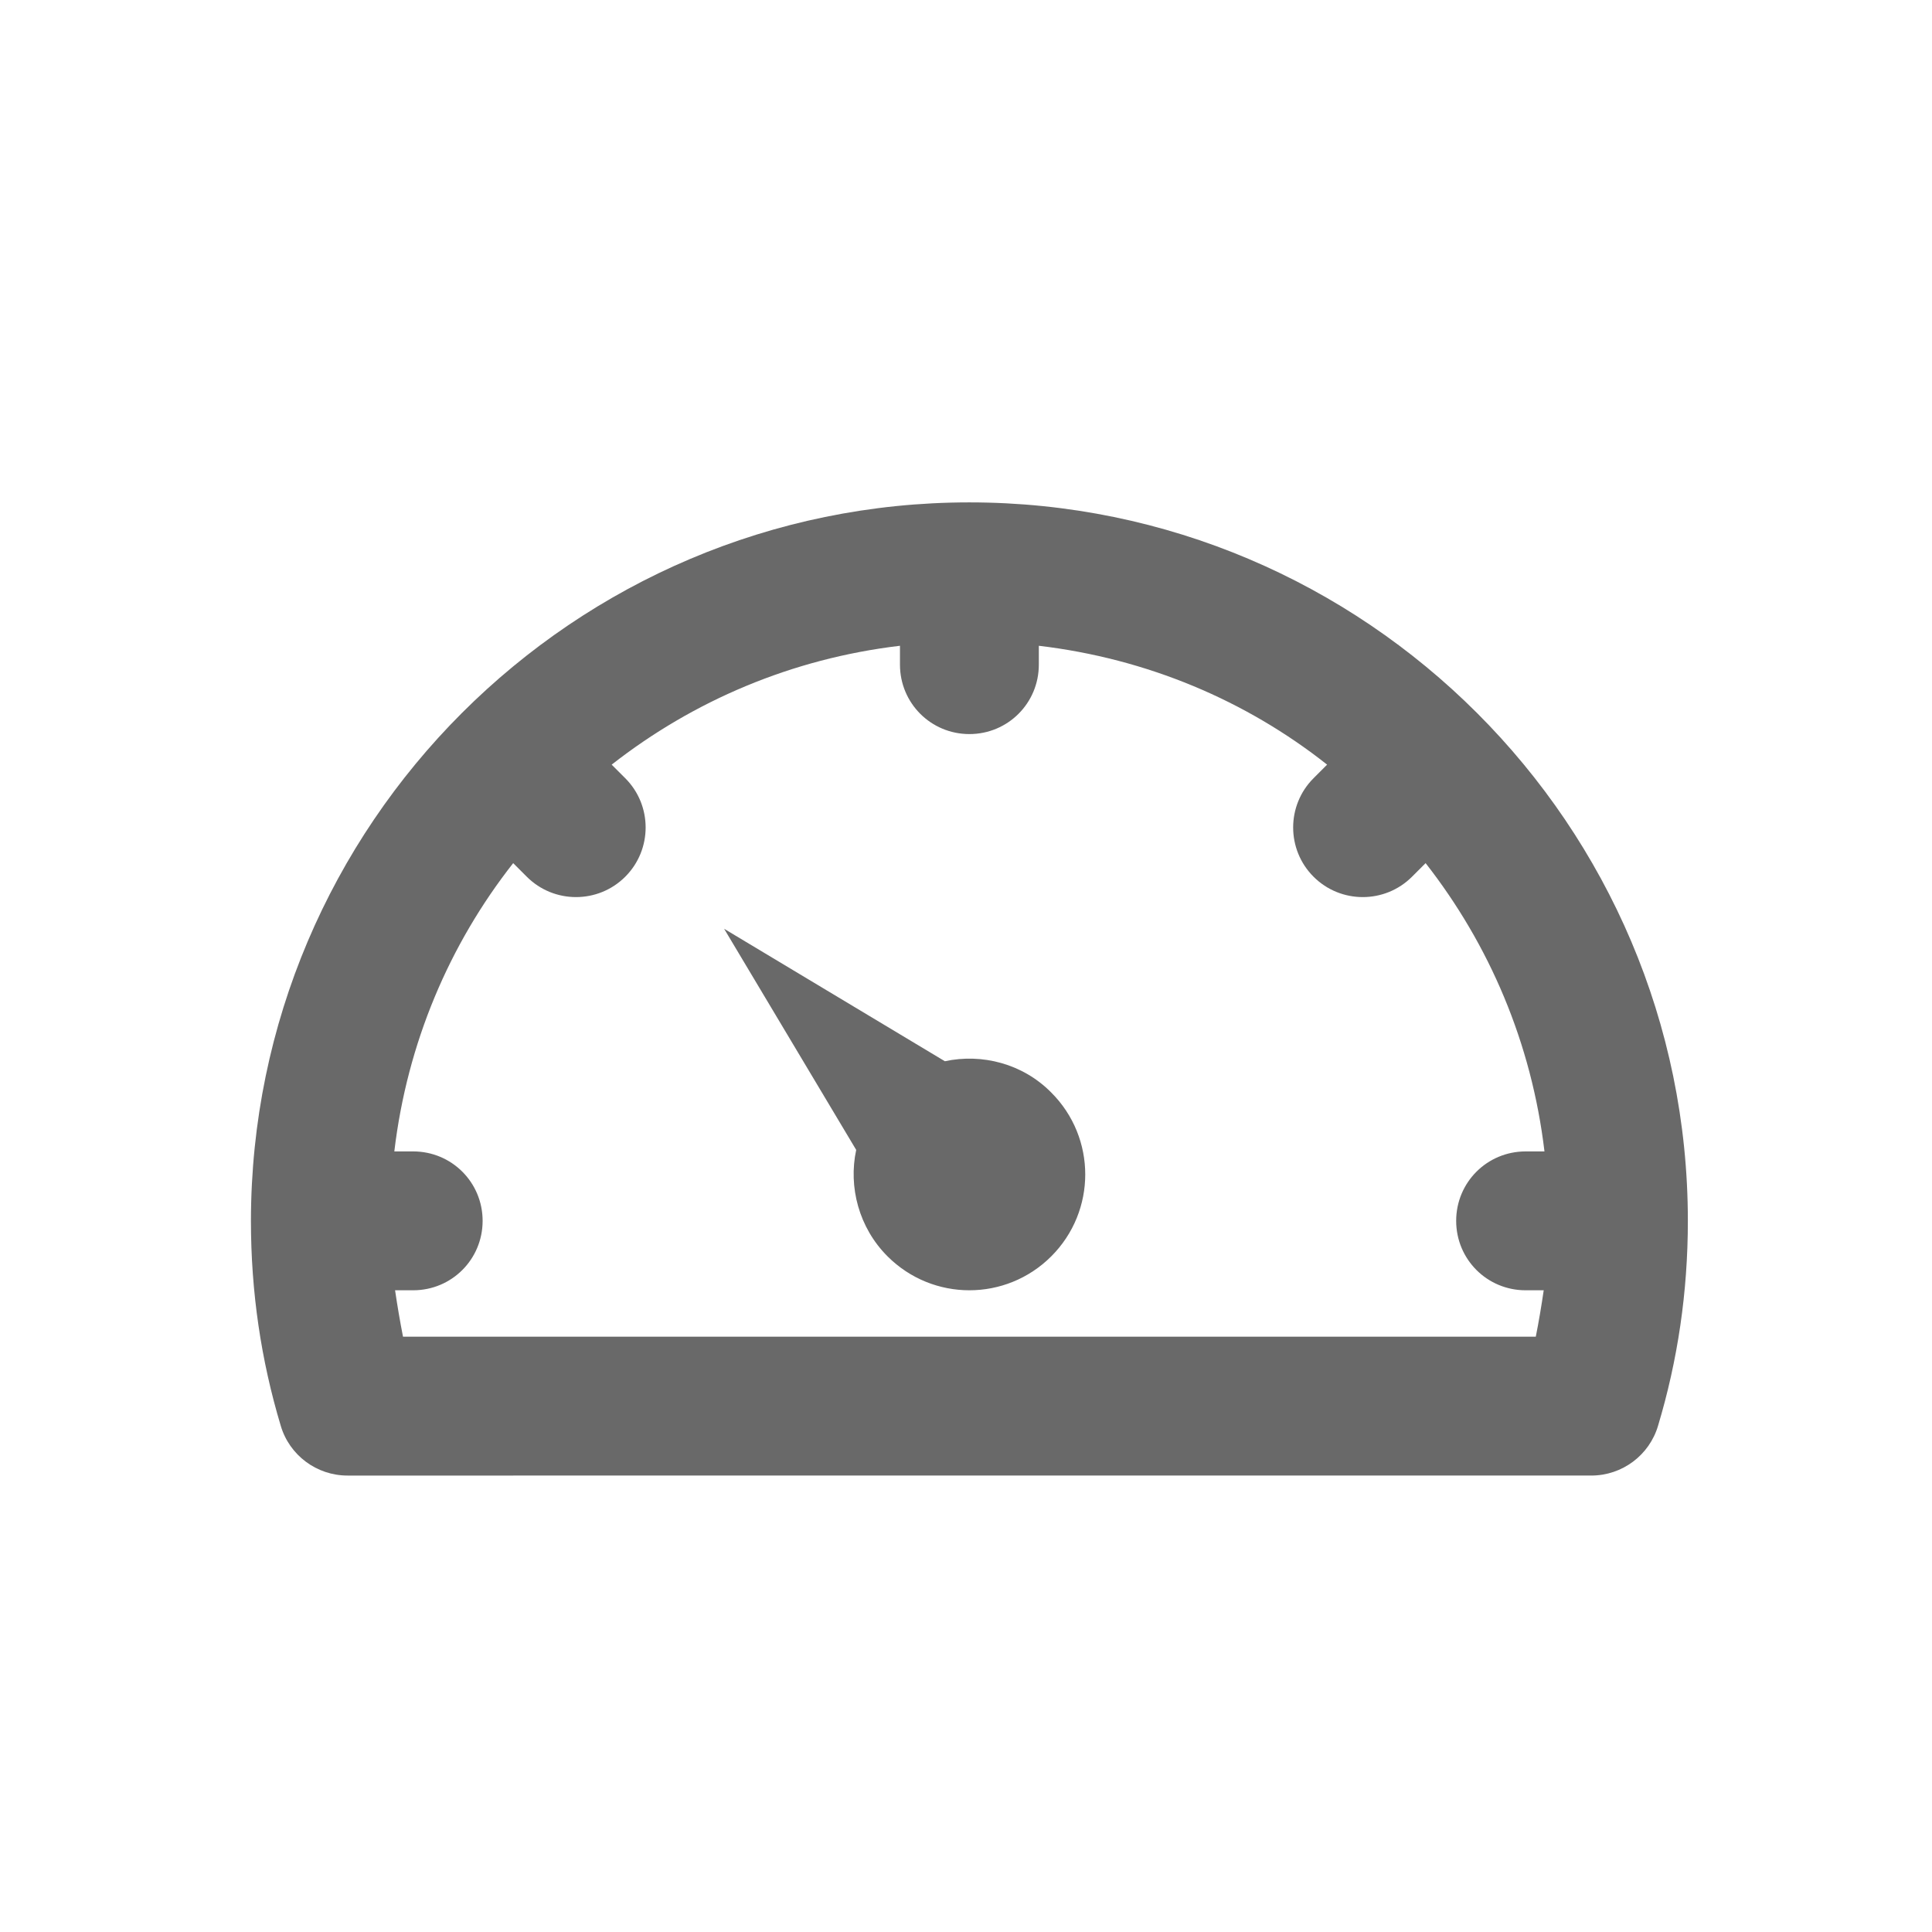 <?xml version="1.0" encoding="utf-8"?>
<!-- Generator: Adobe Illustrator 24.1.1, SVG Export Plug-In . SVG Version: 6.00 Build 0)  -->
<svg version="1.1" id="Layer_1" xmlns="http://www.w3.org/2000/svg" xmlns:xlink="http://www.w3.org/1999/xlink" x="0px" y="0px"
	 viewBox="0 0 512 512" style="enable-background:new 0 0 512 512;" xml:space="preserve">
<g transform="translate(0,-972.362)">
	<path d="M256.9,1105.5c104.9,0,190.4,85.4,190.4,190.4c0,18.9-2.7,37-7.9,54.3c-2.3,7.8-9.5,13.2-17.7,13.2H92.1
		c-8.2,0-15.4-5.4-17.7-13.2c-5.2-17.3-7.9-35.4-7.9-54.3C66.6,1190.9,152,1105.5,256.9,1105.5z M275.3,1143.5v5
		c0,10.2-8.2,18.4-18.4,18.4c-10.2,0-18.4-8.2-18.4-18.4v-5c-28.7,3.4-54.8,14.6-76.4,31.5l3.6,3.6c7.2,7.2,7.2,18.9,0,26.1
		c-7.2,7.2-18.9,7.2-26.1,0l-3.6-3.6c-16.9,21.5-28.1,47.7-31.5,76.4h5c10.2,0,18.4,8.2,18.4,18.4c0,10.2-8.2,18.4-18.4,18.4h-4.8
		c0.6,4.1,1.3,8.2,2.1,12.3H407c0.8-4,1.5-8.2,2.1-12.3h-4.8c-10.2,0-18.4-8.2-18.4-18.4c0-10.2,8.2-18.4,18.4-18.4h5
		c-3.4-28.7-14.6-54.8-31.5-76.4l-3.6,3.6c-7.2,7.2-18.9,7.2-26.1,0c-7.2-7.2-7.2-18.9,0-26.1l3.6-3.6
		C330.2,1158,304,1146.9,275.3,1143.5z M191.9,1218.5l58.5,35.1c9.8-2.1,20.6,0.6,28.2,8.3c12,12,12,31.4,0,43.4
		c-12,12-31.4,12-43.4,0c-7.6-7.6-10.4-18.4-8.3-28.2L191.9,1218.5z" fill="#696969"/>
</g>
</svg>
